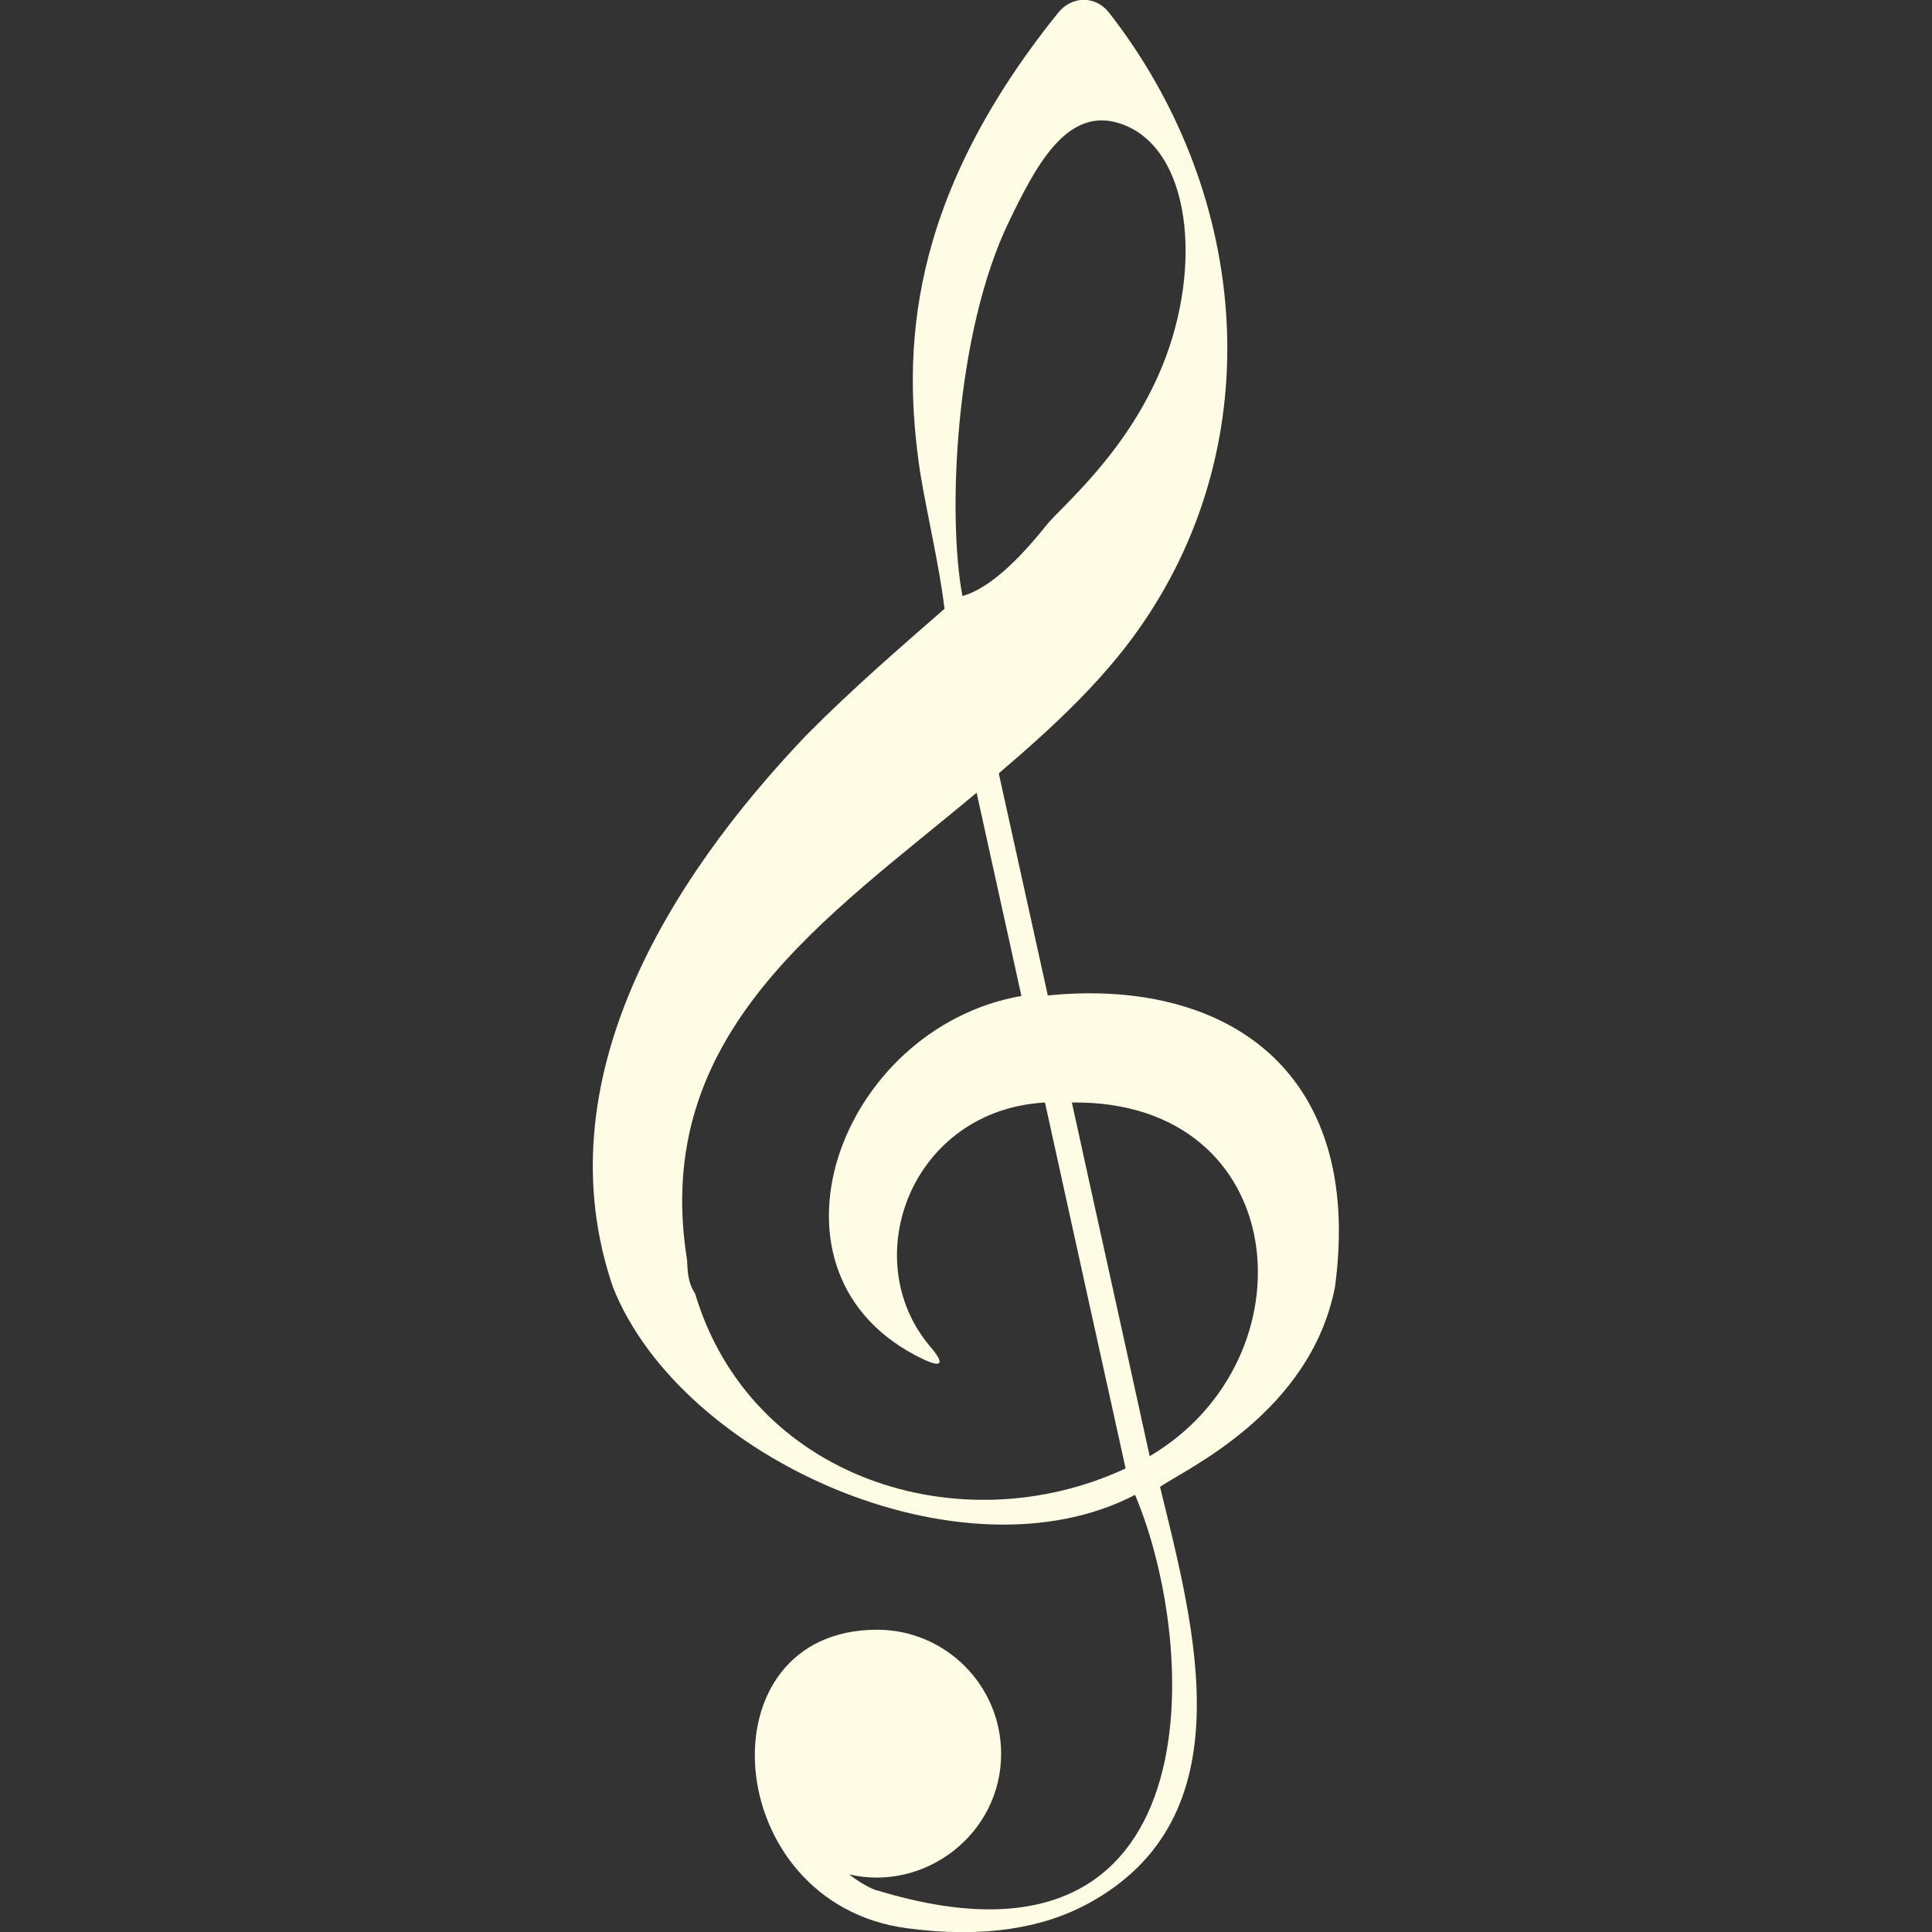 <?xml version="1.0" encoding="utf-8"?>
<!-- Generator: Adobe Illustrator 23.0.1, SVG Export Plug-In . SVG Version: 6.00 Build 0)  -->
<svg version="1.1" id="Capa_1" xmlns="http://www.w3.org/2000/svg" xmlns:xlink="http://www.w3.org/1999/xlink" x="0px" y="0px"
	 viewBox="0 0 409.7 409.7" style="enable-background:new 0 0 409.7 409.7;" xml:space="preserve">
<rect x="0" y="0" width="409.7" height="409.7" fill="#333333" stroke="none"/>
<style type="text/css">
	.st0{fill:#FEFCE4;}
</style>
<g>
	<path class="st0" d="M130,273c14.5,36.4,74.2,63,110.7,44c13.6,32.1,17.3,105.8-54.6,83.9c-0.2,0.1-3.1-1.1-6-3.4
		c16.1,3.7,32.2-8.6,32.2-25.6c0-14.5-11.8-26.3-26.3-26.3c-37.5,0-33.4,58,6.3,63.3c16.4,2.2,29-0.1,38.4-5.2
		c33.8-18.3,22.6-58.4,15.3-88.4c5.5-3.8,31.9-15.7,37.1-42.4c6.3-47-24.3-65.5-60.9-61.8l-10.4-47.1c11.7-10,23.4-20.7,31.8-33.7
		c25.8-39.5,20.6-90.4-8.4-127.6c-2.9-3.7-7.9-3.6-10.8,0c-32.3,40.1-33,72.2-29.3,97.3c1.6,9.7,4,19.4,5.2,29.1
		c-9.4,8.2-19.6,17-29.3,26.8C141.9,186.4,115,229.2,130,273z M243.8,308.8c-5.7-26.1-10.9-49.4-16.5-75
		C274,233.2,278.9,288.1,243.8,308.8z M214.1,46.7c5.3-10.9,11.7-23.5,22.4-20.8c15.3,3.9,18.7,28.2,10.8,49.6
		c-7.4,20-22.4,32-25.5,36c-6,7.5-12.1,13.3-17.7,14.9C200.9,109.7,202.4,70.6,214.1,46.7z M207.1,168.1l9.5,43.1
		c-38.8,6.8-58,59.3-20.9,77c4.2,2,4.6,0.9,1.6-2.6c-15.8-18.5-4.1-50.2,24.3-51.8c5.9,26.9,11.2,50.9,17.1,77.6
		c-35,16.3-79.6,2.2-91.3-37.1c-1.5-2.2-1.6-4.6-1.7-7.1C137.9,218.9,175.5,194.6,207.1,168.1z"/>
</g>
</svg>
